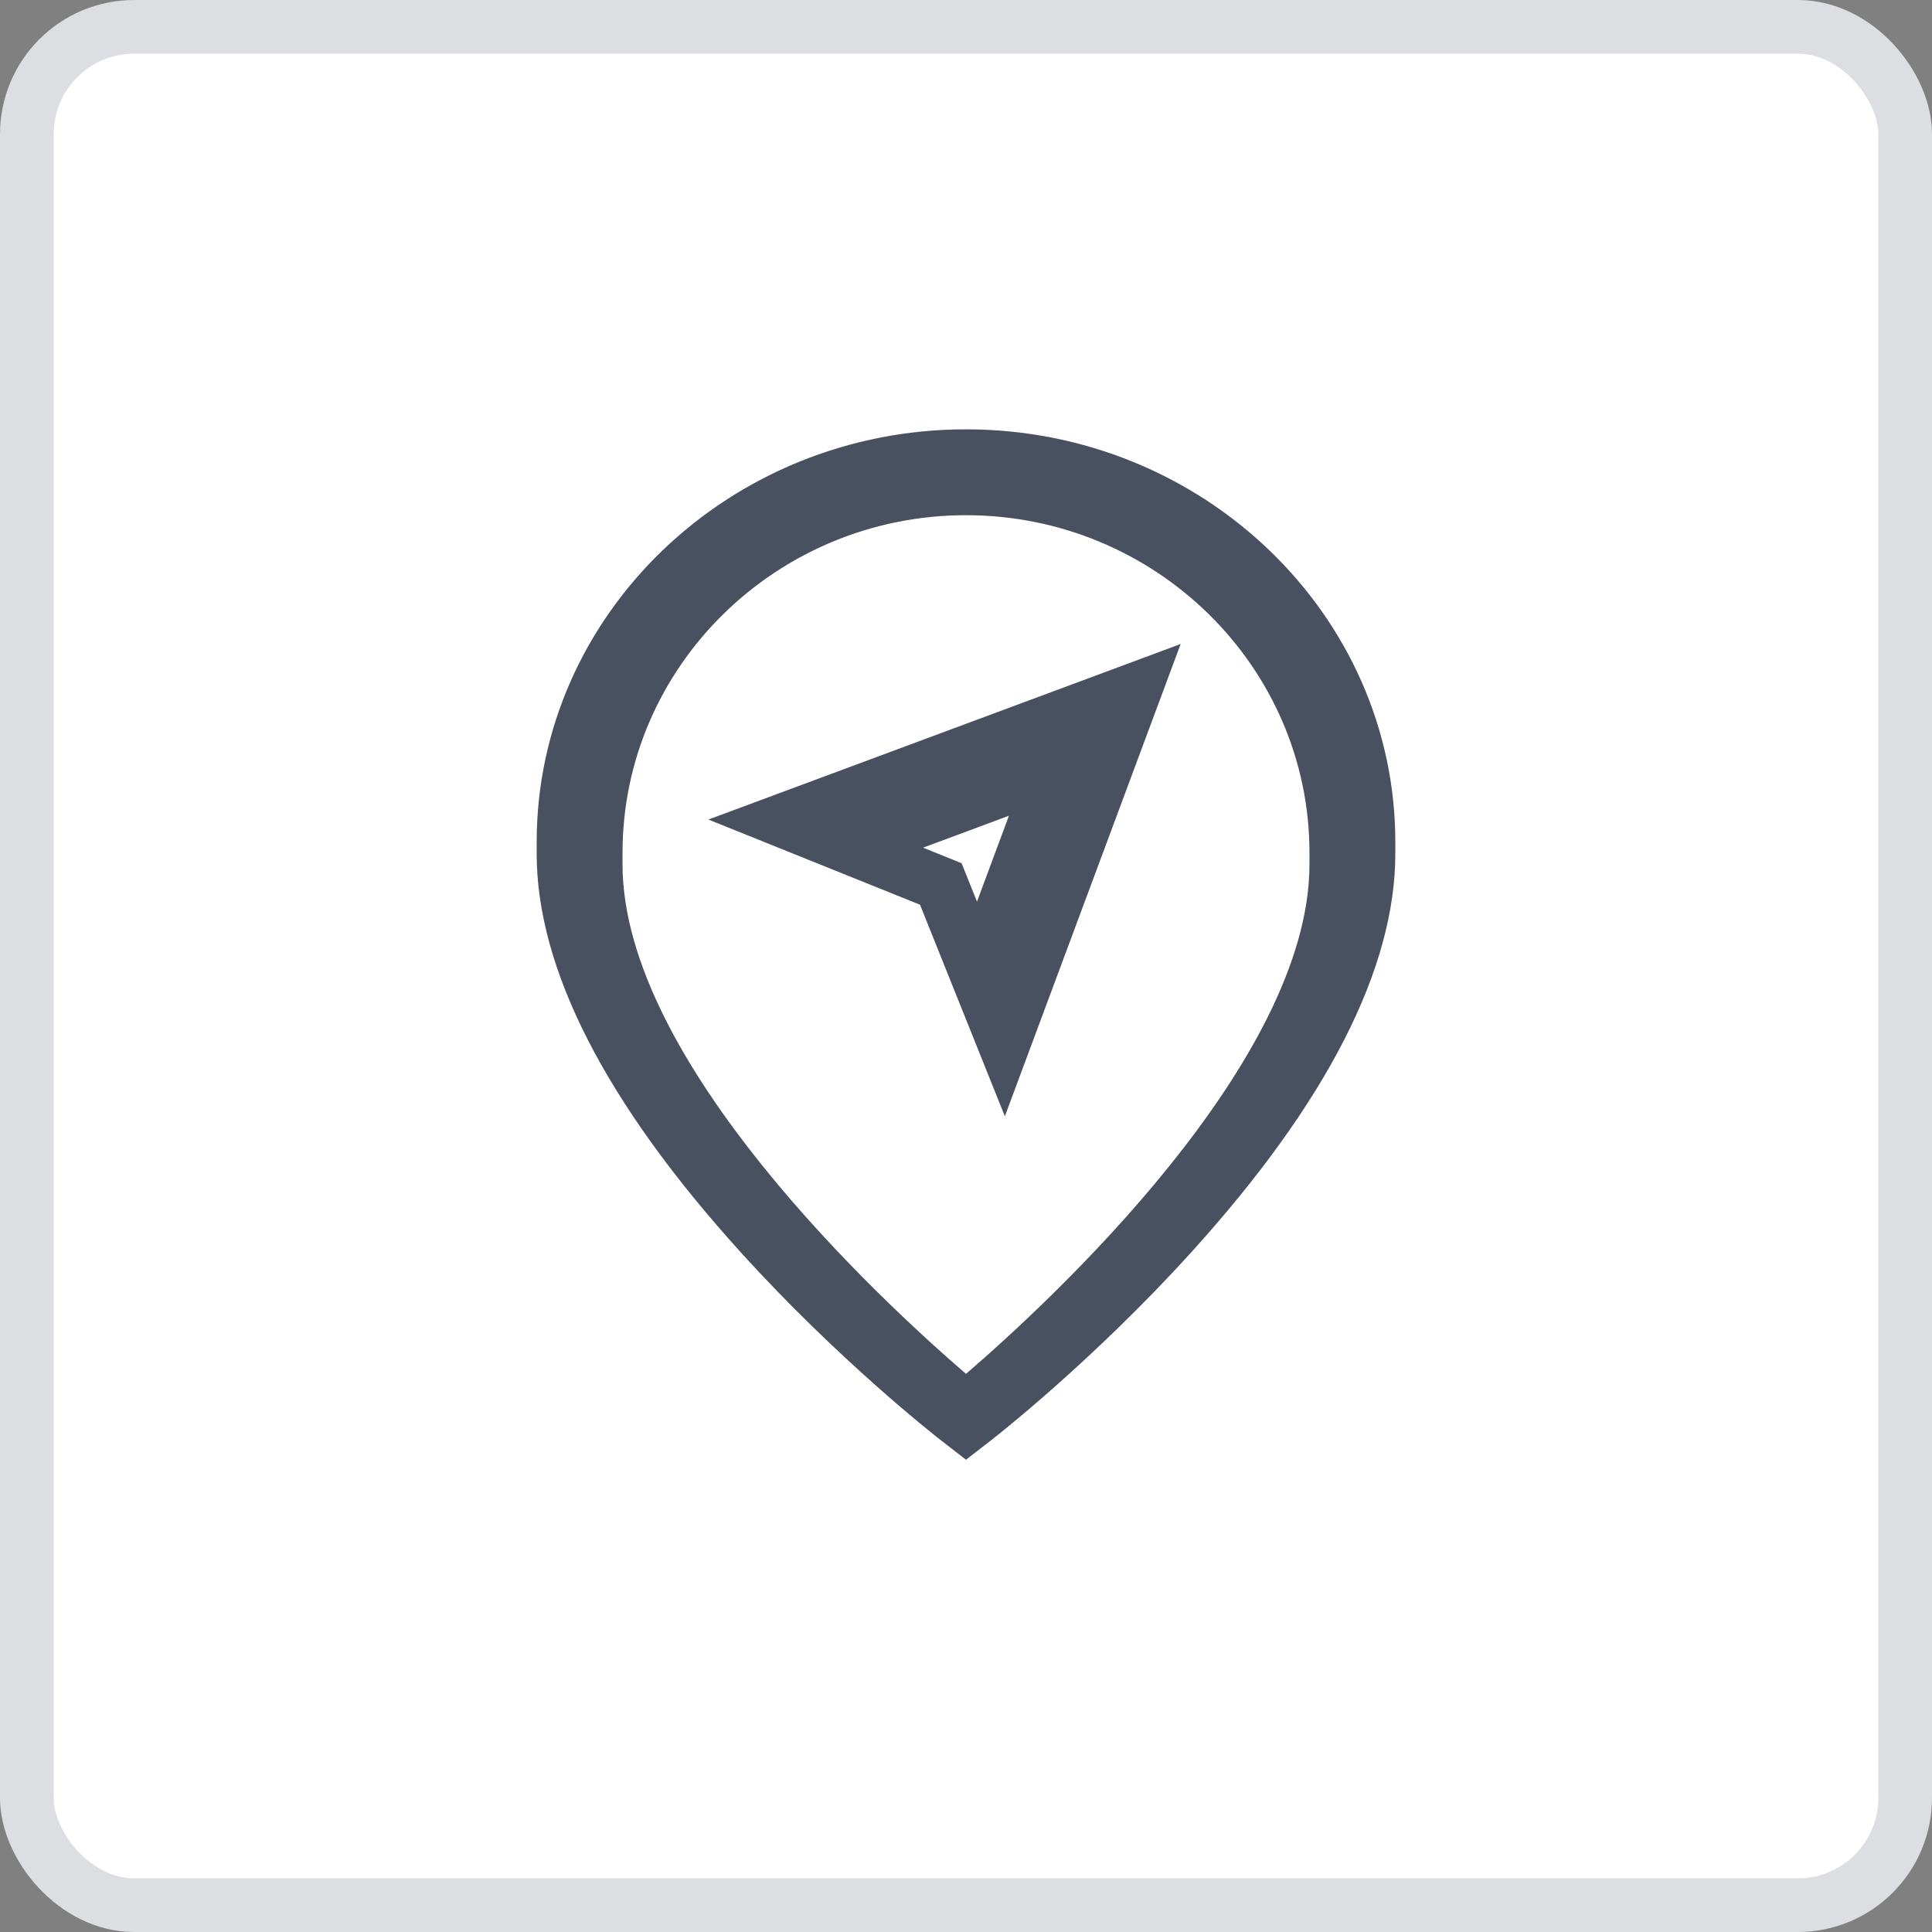 <?xml version="1.0" encoding="UTF-8"?>
<svg width="36px" height="36px" viewBox="0 0 36 36" version="1.1" xmlns="http://www.w3.org/2000/svg" xmlns:xlink="http://www.w3.org/1999/xlink">
    <rect x="0" y="0" width="36" height="36" fill="#808080" stroke="none"/>
    <title>分组</title>
    <g id="移动端（开发管家）" stroke="none" stroke-width="1" fill="none" fill-rule="evenodd">
        <g id="开发切图" transform="translate(-12, -160)">
            <g id="分组" transform="translate(12, 160)">
                <rect id="矩形" stroke="#DDDEE1" fill="#FFFFFF" x="0.5" y="0.5" width="35" height="35" rx="2"></rect>
                <path d="M18,8 C13.589,8 10,11.451 10,15.692 L10,15.904 C10,18.049 11.279,20.549 13.802,23.334 C15.63,25.352 17.434,26.76 17.509,26.819 L18,27.2 L18.491,26.819 C18.566,26.76 20.369,25.352 22.198,23.334 C24.721,20.549 26,18.049 26,15.904 L26,15.692 C26,11.451 22.411,8 18,8 Z M24.4,16.106 C24.4,19.789 19.572,24.247 18,25.6 C16.428,24.246 11.6,19.788 11.6,16.106 L11.6,15.89 C11.6,12.422 14.471,9.6 18,9.6 C21.529,9.6 24.4,12.422 24.4,15.89 L24.4,16.106 Z M17.143,16.858 L18.724,20.8 L22,12 L13.2,15.271 L17.143,16.858 Z M18.8,15.2 L18.205,16.8 L17.918,16.085 L17.2,15.795 L18.8,15.2 Z" id="navigate" fill="#495060" fill-rule="nonzero"></path>
            </g>
        </g>
    </g>
</svg>
